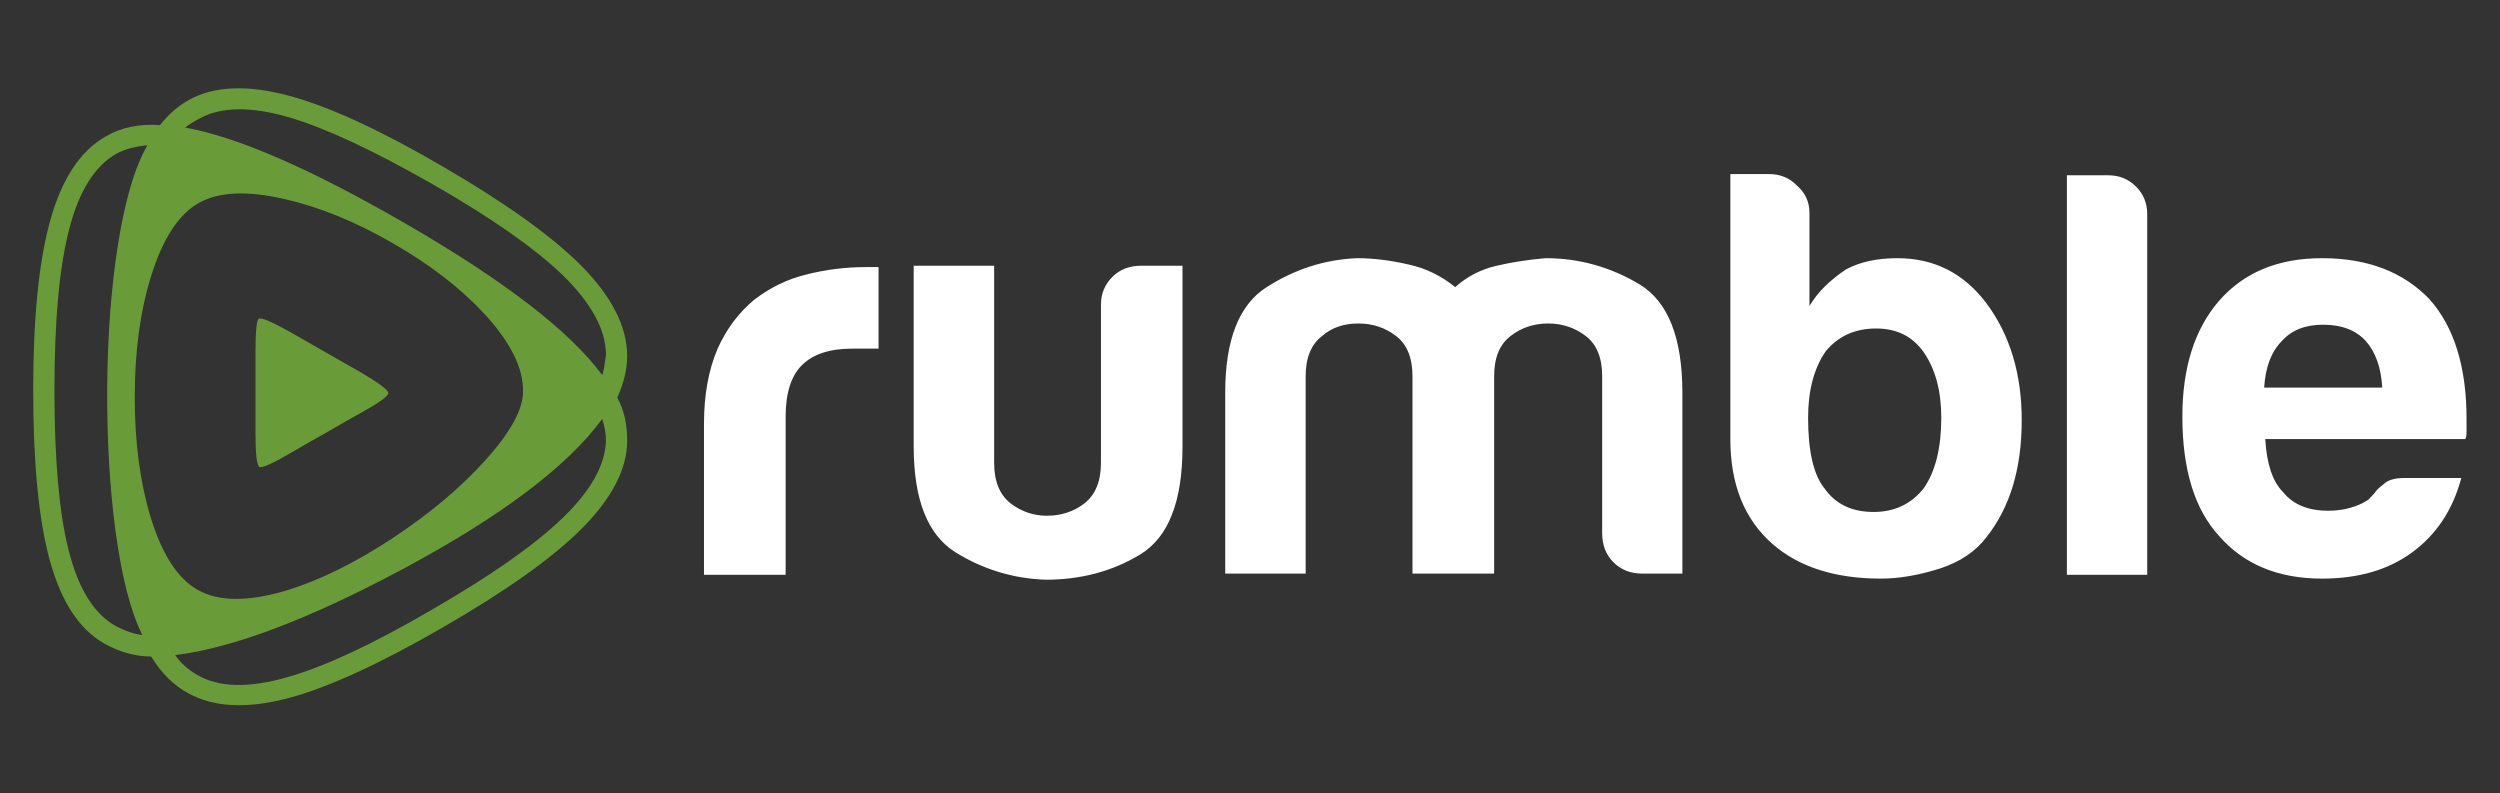 <svg xmlns="http://www.w3.org/2000/svg" xmlns:xlink="http://www.w3.org/1999/xlink" width="100%" height="100%" viewBox="0 0 1024 325">
<rect x="0" y="0" width="1024" height="325" fill="#333333" stroke="none"/>
<!-- Vectorization by Rodrigo Polo https://github.com/rodrigopolo/logotipos-politicos -->
<defs>
<g id="l1">
<path fill="#ffffff" stroke="none" d="M 374.25 108.85 L 374.25 182.9 Q 374.25 215.4 391.25 226.15 408.3 236.75 428.3 237.45 449.9 237.45 466.9 227.2 475.8 221.75 480 210.85 484.35 199.95 484.35 182.9 L 484.35 108.85 467.4 108.85 Q 460.15 108.85 455.6 113.45 450.95 118.1 450.95 124.8 L 450.95 189.6 Q 450.95 200.75 444.25 206.15 437.6 211.25 428.8 211.25 420.6 211.25 413.9 206.15 407.2 200.85 407.2 189.6 L 407.2 108.85 374.25 108.85 M 354.7 109.4 Q 342.1 109.4 330.05 112.5 318.8 115.25 308.95 122.75 299.35 130.75 293.95 142.8 288.35 155.8 288.35 173.7 L 288.35 235.45 321.8 235.45 321.8 170.65 Q 321.8 156.15 328.5 149.55 335.25 142.8 349.1 142.8 L 359.85 142.8 359.85 109.4 354.7 109.4 M 689.1 160.85 Q 689.1 127.25 671.7 116.55 653.7 105.75 633.1 105.75 622.5 106.65 613 108.85 603.4 111.05 596.05 117.6 587.4 110.6 577 108.35 565.75 105.75 555.9 105.75 536.1 106.55 518.85 117.6 501.85 128.35 501.85 160.85 L 501.85 234.95 534.8 234.95 534.8 154.1 Q 534.8 142.8 541.5 137.65 547.35 132.5 556.4 132.5 565.2 132.5 571.85 137.65 578.55 142.8 578.55 154.1 L 578.55 234.95 612 234.95 612 154.1 Q 612 142.8 618.7 137.65 625.35 132.5 634.1 132.5 642.85 132.5 649.55 137.65 656.25 142.8 656.25 154.1 L 656.25 218.4 Q 656.25 225.65 660.85 230.3 665.5 234.95 672.7 234.95 L 689.1 234.95 689.1 160.85 M 828.1 172.15 Q 828.1 143.7 813.7 124.3 799.8 105.75 777.15 105.75 764.55 105.75 756.05 110.4 745.9 117.2 741.15 125.35 L 741.15 87.25 Q 741.15 80.35 735.95 75.95 731.45 71.3 724.65 71.3 L 708.75 71.3 708.75 179.85 Q 708.75 207.65 725.95 222.75 742.2 237 770.45 237 781.55 237 794.65 232.85 807.1 228.75 813.7 219.95 828.1 201.8 828.1 172.15 M 747.85 143.85 Q 755.55 134.55 768.45 134.55 781.2 134.55 788 144.35 795.15 154.75 795.15 171.1 795.15 189.6 788 199.95 780.3 209.7 767.4 209.7 754 209.7 747.25 199.95 740.6 191.65 740.6 171.1 740.6 154.25 747.85 143.85 M 874.95 76.45 Q 870.3 71.8 863.6 71.8 L 846.6 71.8 846.6 235.45 879.5 235.45 879.5 87.75 Q 879.5 81 874.95 76.45 M 1008.15 195.8 L 984.55 195.8 Q 978.85 195.8 976.25 198.4 973.45 200.5 972.65 201.95 L 970.15 204.6 Q 969.65 205 967.55 206.15 961.25 209.2 953.6 209.2 941.25 209.2 935.1 201.5 928.75 195.15 927.85 179.85 L 1009.7 179.85 Q 1010.3 179.35 1010.3 176.75 L 1010.3 171.6 Q 1010.3 139.85 995.3 122.75 979.15 105.75 951.1 105.75 924.15 105.75 908.9 123.25 893.9 140.6 893.9 170.65 893.9 203.1 908.9 219.5 924.15 237 951.1 237 973.55 237 988.15 226.15 1002.95 215.25 1008.15 195.8 M 934.65 139.7 Q 940.55 133 951.55 133 962.95 133 969.05 139.7 975.1 146.6 975.75 158.75 L 927.4 158.75 Q 928.2 146.1 934.65 139.7 Z"/>
</g>
<g id="l0">
<path fill="#699C39" stroke="none" d="M 256.9 180.4 Q 256.9 170.3 252.85 162.9 256.9 153.7 256.9 145.9 256.9 127.8 238 108.75 220.1 90.75 181.35 68.2 143.4 46.05 118.7 39.3 92.85 32.3 77.35 40.95 70.6 44.75 65.55 51.25 52.75 50.35 43.4 55.85 27.75 64.6 20.6 90.25 13.6 115.25 13.6 159.8 13.6 204.6 20.35 229.35 27.35 255 42.9 263.7 52.35 268.9 61.9 268.9 68.25 279.15 76.85 283.8 92.65 292.75 118.5 285.85 142.85 279.25 181.35 257 219.85 234.8 237.85 216.95 256.9 198.05 256.9 180.4 M 214.25 160.3 Q 214.25 171.5 198.5 188.85 183.45 205.45 161.15 220.2 137.7 235.7 117 241.95 93.7 248.85 80.95 241.6 68.55 234.6 61.55 211.35 55.15 190 55.2 162.4 55.2 134.7 61.8 113.4 68.95 90.1 81.5 83.1 93.7 76.25 116.6 81.55 137.85 86.35 160.8 99.55 183.85 112.8 198.45 128.6 214.4 145.9 214.25 160.3 M 246.65 171.6 Q 248.2 176.15 248.2 180.4 247.85 195.55 230.05 212.55 212.85 229 176.7 249.85 140.85 270.75 118 277.3 94.2 284.2 80.95 276.55 75.25 273.3 71.75 268.35 107.55 263.85 164.95 233.1 225.25 200.85 246.65 171.6 M 247.6 149.55 Q 247.3 152.05 246.65 153.6 226.7 126.6 166.05 91.55 107.9 57.95 75.8 52.25 78.65 50.15 81.5 48.65 94.95 41.15 118.7 48.15 140.85 54.7 177.2 75.45 213.4 96.15 230.7 112.9 248.2 130.1 248.2 145.4 247.95 146.7 247.6 149.55 M 47.55 63.05 Q 52.35 60.3 60.4 59.5 52.6 72.85 48.2 100.95 44.15 127.05 43.9 159.05 43.75 190.65 47.3 217.45 51.2 245.95 58.3 260.1 53.4 259.55 47.55 256.5 33.95 249.05 28 224.95 22.3 202.2 22.3 159.8 22.3 117.45 28.2 94.4 34.2 70.65 47.55 63.05 M 106 130.55 Q 104.65 131.45 104.65 144.35 L 104.65 177.3 Q 104.65 190.35 106.25 191.25 107.8 192.1 119.05 185.55 128.8 179.85 133.45 177.3 143.25 171.6 147.85 169.1 159.05 162.9 159.05 161 159.05 159.15 147.85 152.55 138.1 146.95 133.45 144.35 123.7 138.7 119.05 136.1 107.55 129.65 106 130.55 Z"/>
</g>
</defs>
<g transform="matrix(1,0,0,1,0,0)">
<use xlink:href="#l1"/>
</g>
<g transform="matrix(1,0,0,1,0,0)">
<use xlink:href="#l0"/>
</g>
</svg>

